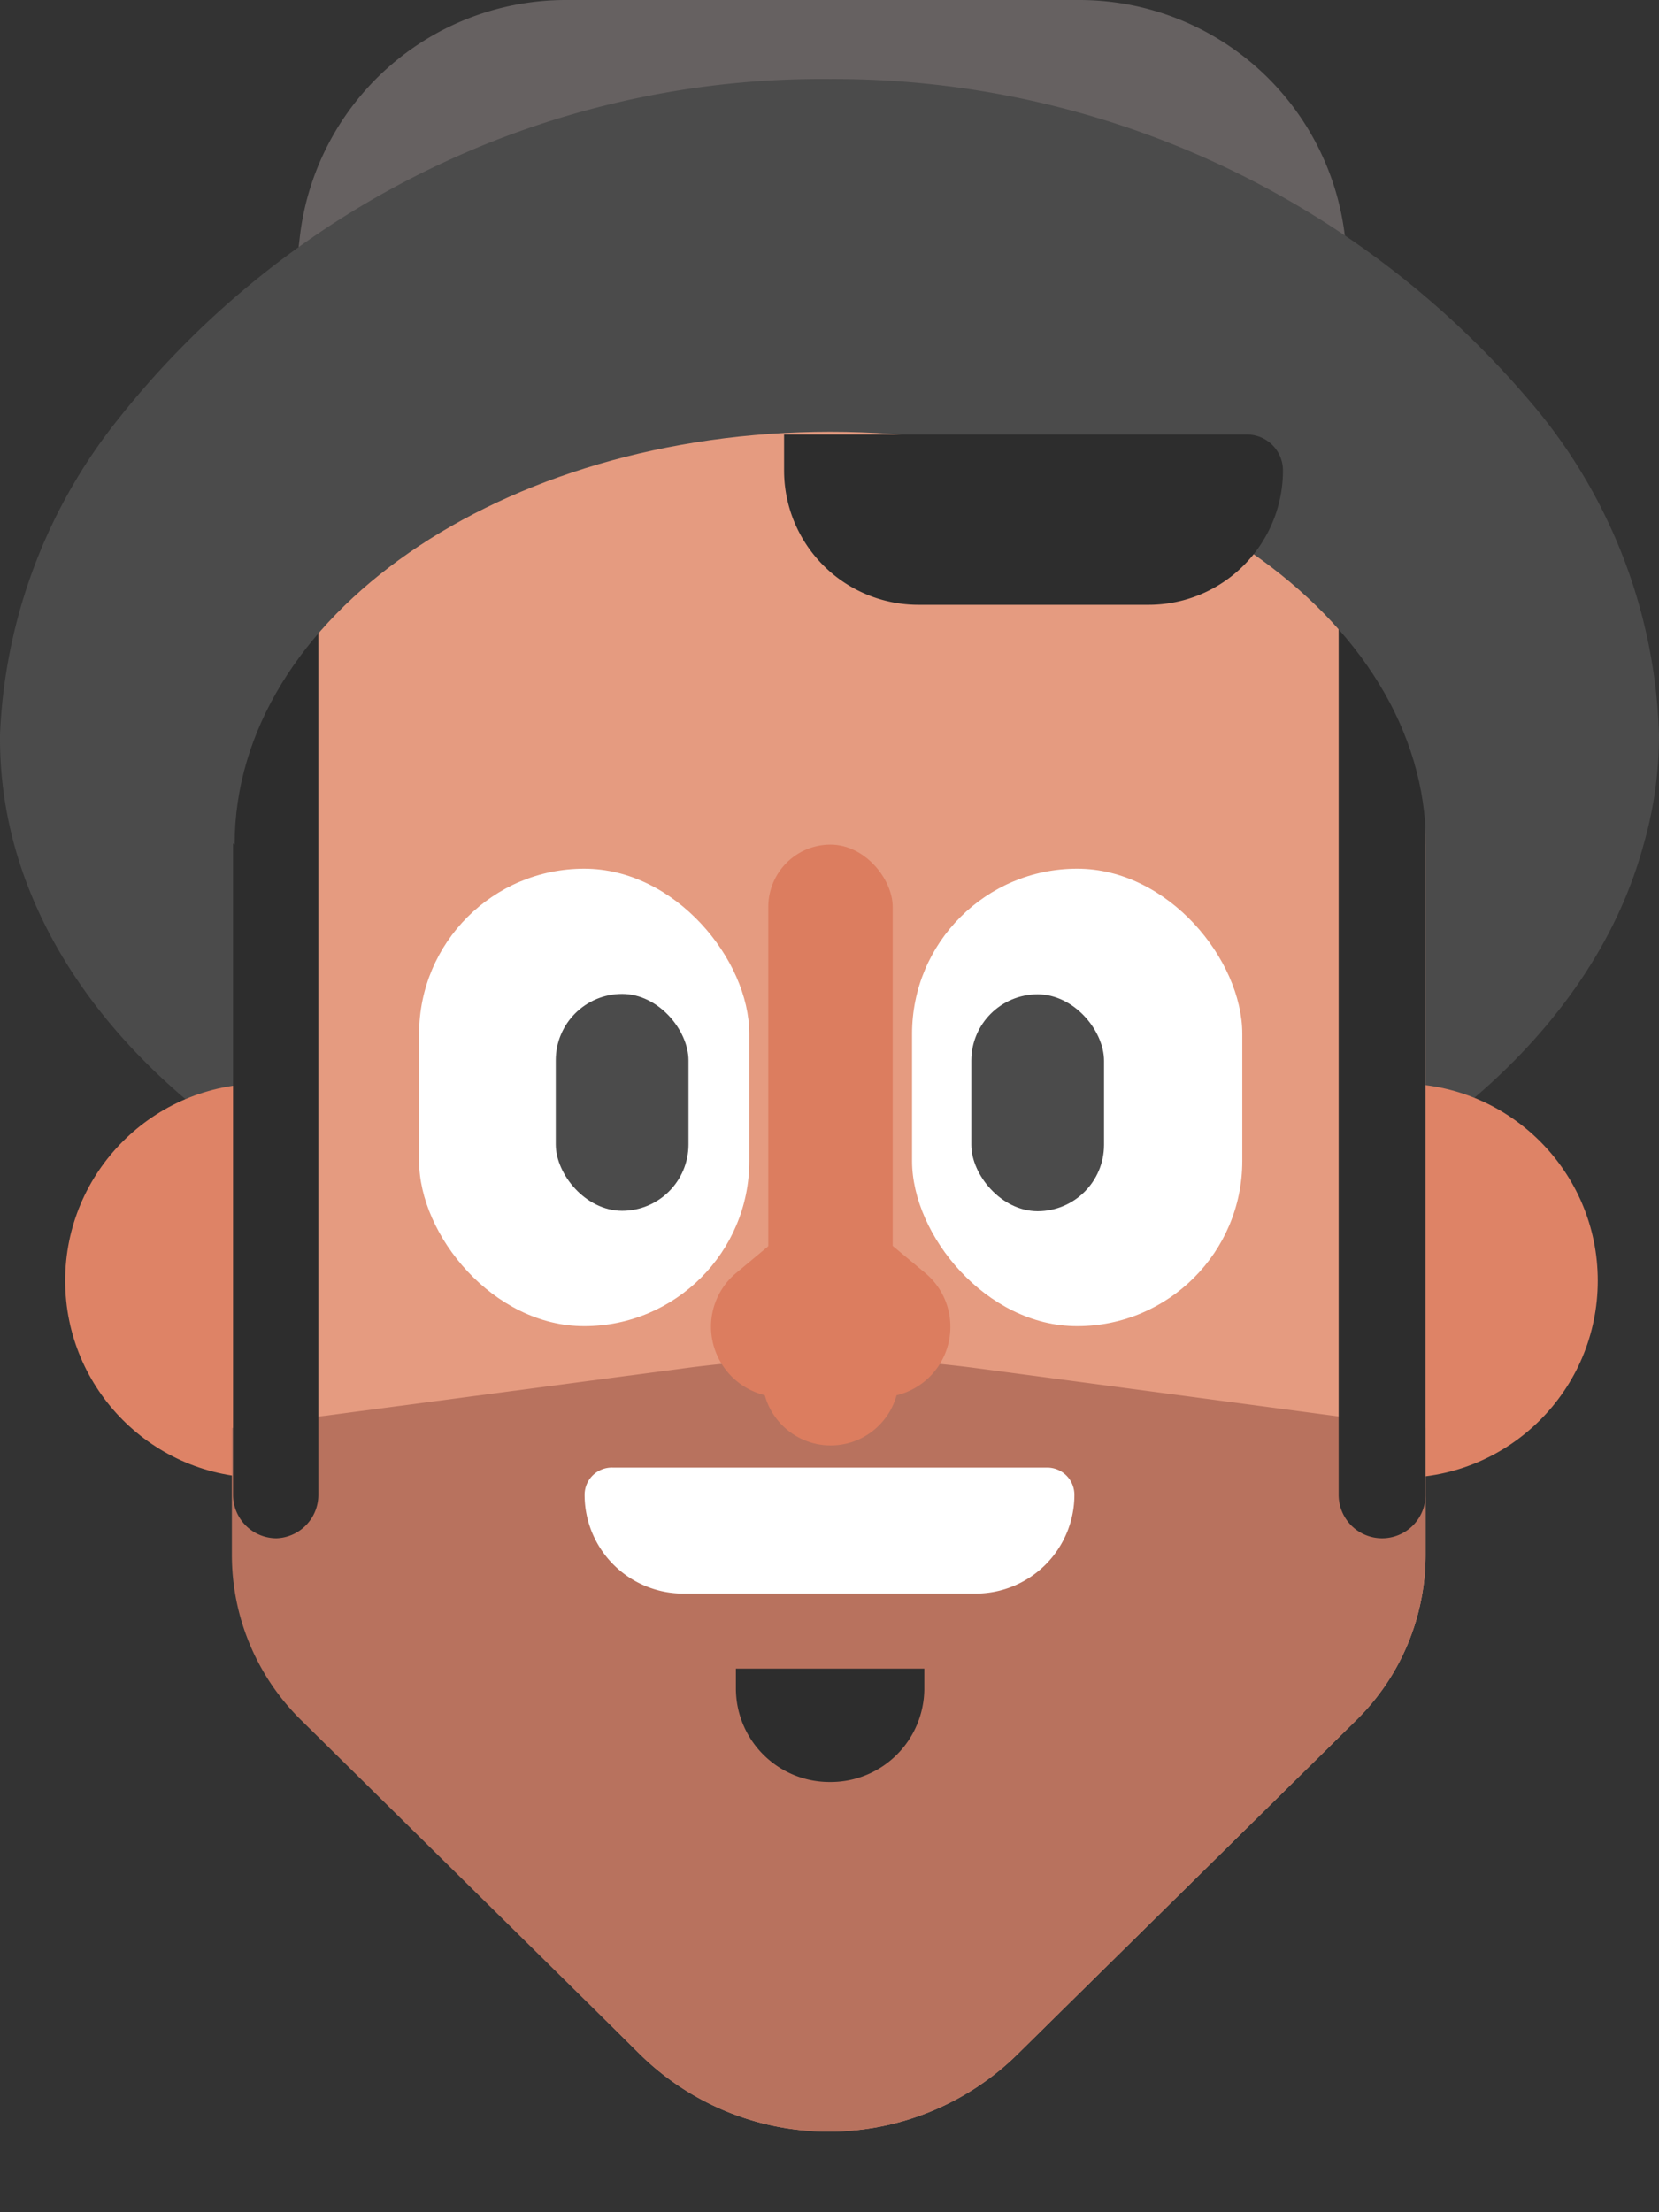 <svg id="Layer_3" data-name="Layer 3" xmlns="http://www.w3.org/2000/svg" viewBox="0 0 42 56"><rect x="0" y="0" width="42" height="56" fill="#333333" stroke="none"/><defs><style>.cls-2{fill:#4b4b4b}.cls-3{fill:#de8366}.cls-6{fill:#2d2d2d}.cls-7{fill:#fff}.cls-8{fill:#dc7d5f}</style></defs><path d="M35.52 18.63H6.16L7.59 6a6.78 6.78 0 0 1 6.73-6h13a6.77 6.77 0 0 1 6.73 6z" fill="#666161"/><path class="cls-2" d="M42 18.6a10 10 0 0 1-.39 2.78C39.79 28.1 31.26 33.18 21 33.18S2.22 28.11.37 21.42A10.25 10.25 0 0 1 0 18.6a13.67 13.67 0 0 1 3-8A22.72 22.72 0 0 1 21 2a23.12 23.12 0 0 1 18 8.48 13.57 13.57 0 0 1 3 8.12z"/><circle class="cls-3" cx="6.64" cy="32.42" r="4.99"/><circle class="cls-3" cx="35.46" cy="32.42" r="4.99"/><path d="M31.22 9a15 15 0 0 0-20.39 0l-.45.43A15 15 0 0 0 6 20v9.88a.52.52 0 0 0-.09.28v9.17a5.86 5.86 0 0 0 1.75 4.18L16.2 52a6.81 6.81 0 0 0 9.56 0l8.58-8.46a5.86 5.86 0 0 0 1.75-4.18V20a15 15 0 0 0-4.87-11z" fill="#e59b80"/><path d="M36.09 36.15v3.21a5.86 5.86 0 0 1-1.75 4.18L25.76 52a6.81 6.81 0 0 1-9.56 0l-8.58-8.46a5.86 5.86 0 0 1-1.75-4.18v-3.21l11.5-1.52a28 28 0 0 1 7.32 0z" fill="#b8725e"/><path class="cls-6" d="M5.87 15.27h2.19v22.57A1.1 1.1 0 0 1 7 38.94a1.1 1.1 0 0 1-1.1-1.1V15.27h-.03zM33.9 15.27h2.19v22.57a1.1 1.1 0 0 1-1.1 1.1 1.1 1.1 0 0 1-1.1-1.1V15.27h.01z"/><rect class="cls-7" x="10.61" y="21.99" width="8.36" height="11.58" rx="4.18" ry="4.18"/><rect class="cls-2" x="14.07" y="25.16" width="3.36" height="5.49" rx="1.68" ry="1.68"/><rect class="cls-7" x="23.09" y="21.99" width="8.36" height="11.58" rx="4.18" ry="4.18" transform="rotate(-180 27.27 27.78)"/><rect class="cls-2" x="24.59" y="25.16" width="3.36" height="5.49" rx="1.68" ry="1.68" transform="rotate(180 26.27 27.91)"/><rect class="cls-8" x="19.45" y="21.38" width="3.15" height="13.33" rx="1.58" ry="1.58"/><path class="cls-8" d="M23.43 32.23l-2.4-2-2.4 2a1.77 1.77 0 0 0-.63 1.36 1.79 1.79 0 0 0 1.79 1.78h2.49a1.78 1.78 0 0 0 1.78-1.78 1.77 1.77 0 0 0-.63-1.36z"/><circle class="cls-8" cx="21.03" cy="34.86" r="1.73"/><path class="cls-7" d="M15.51 37.15h11a.69.69 0 0 1 .69.69 2.5 2.5 0 0 1-2.5 2.5h-7.4a2.5 2.5 0 0 1-2.5-2.5.69.69 0 0 1 .71-.69z"/><path class="cls-2" d="M36.1 21.38c0-5.77-6.75-10.45-15.08-10.45S5.94 15.61 5.94 21.38L3.75 20l3.14-9.3 9-5.56 6.2-.69 9.06 2.42 8.63 10.28z"/><path class="cls-6" d="M18.66 42.24h4.74v.5a2.37 2.37 0 0 1-2.4 2.37 2.37 2.37 0 0 1-2.37-2.37v-.5h.03zM19.85 11h11.72a.91.91 0 0 1 .91.91 3.4 3.4 0 0 1-3.4 3.4h-5.83a3.4 3.4 0 0 1-3.4-3.4V11z"/></svg>